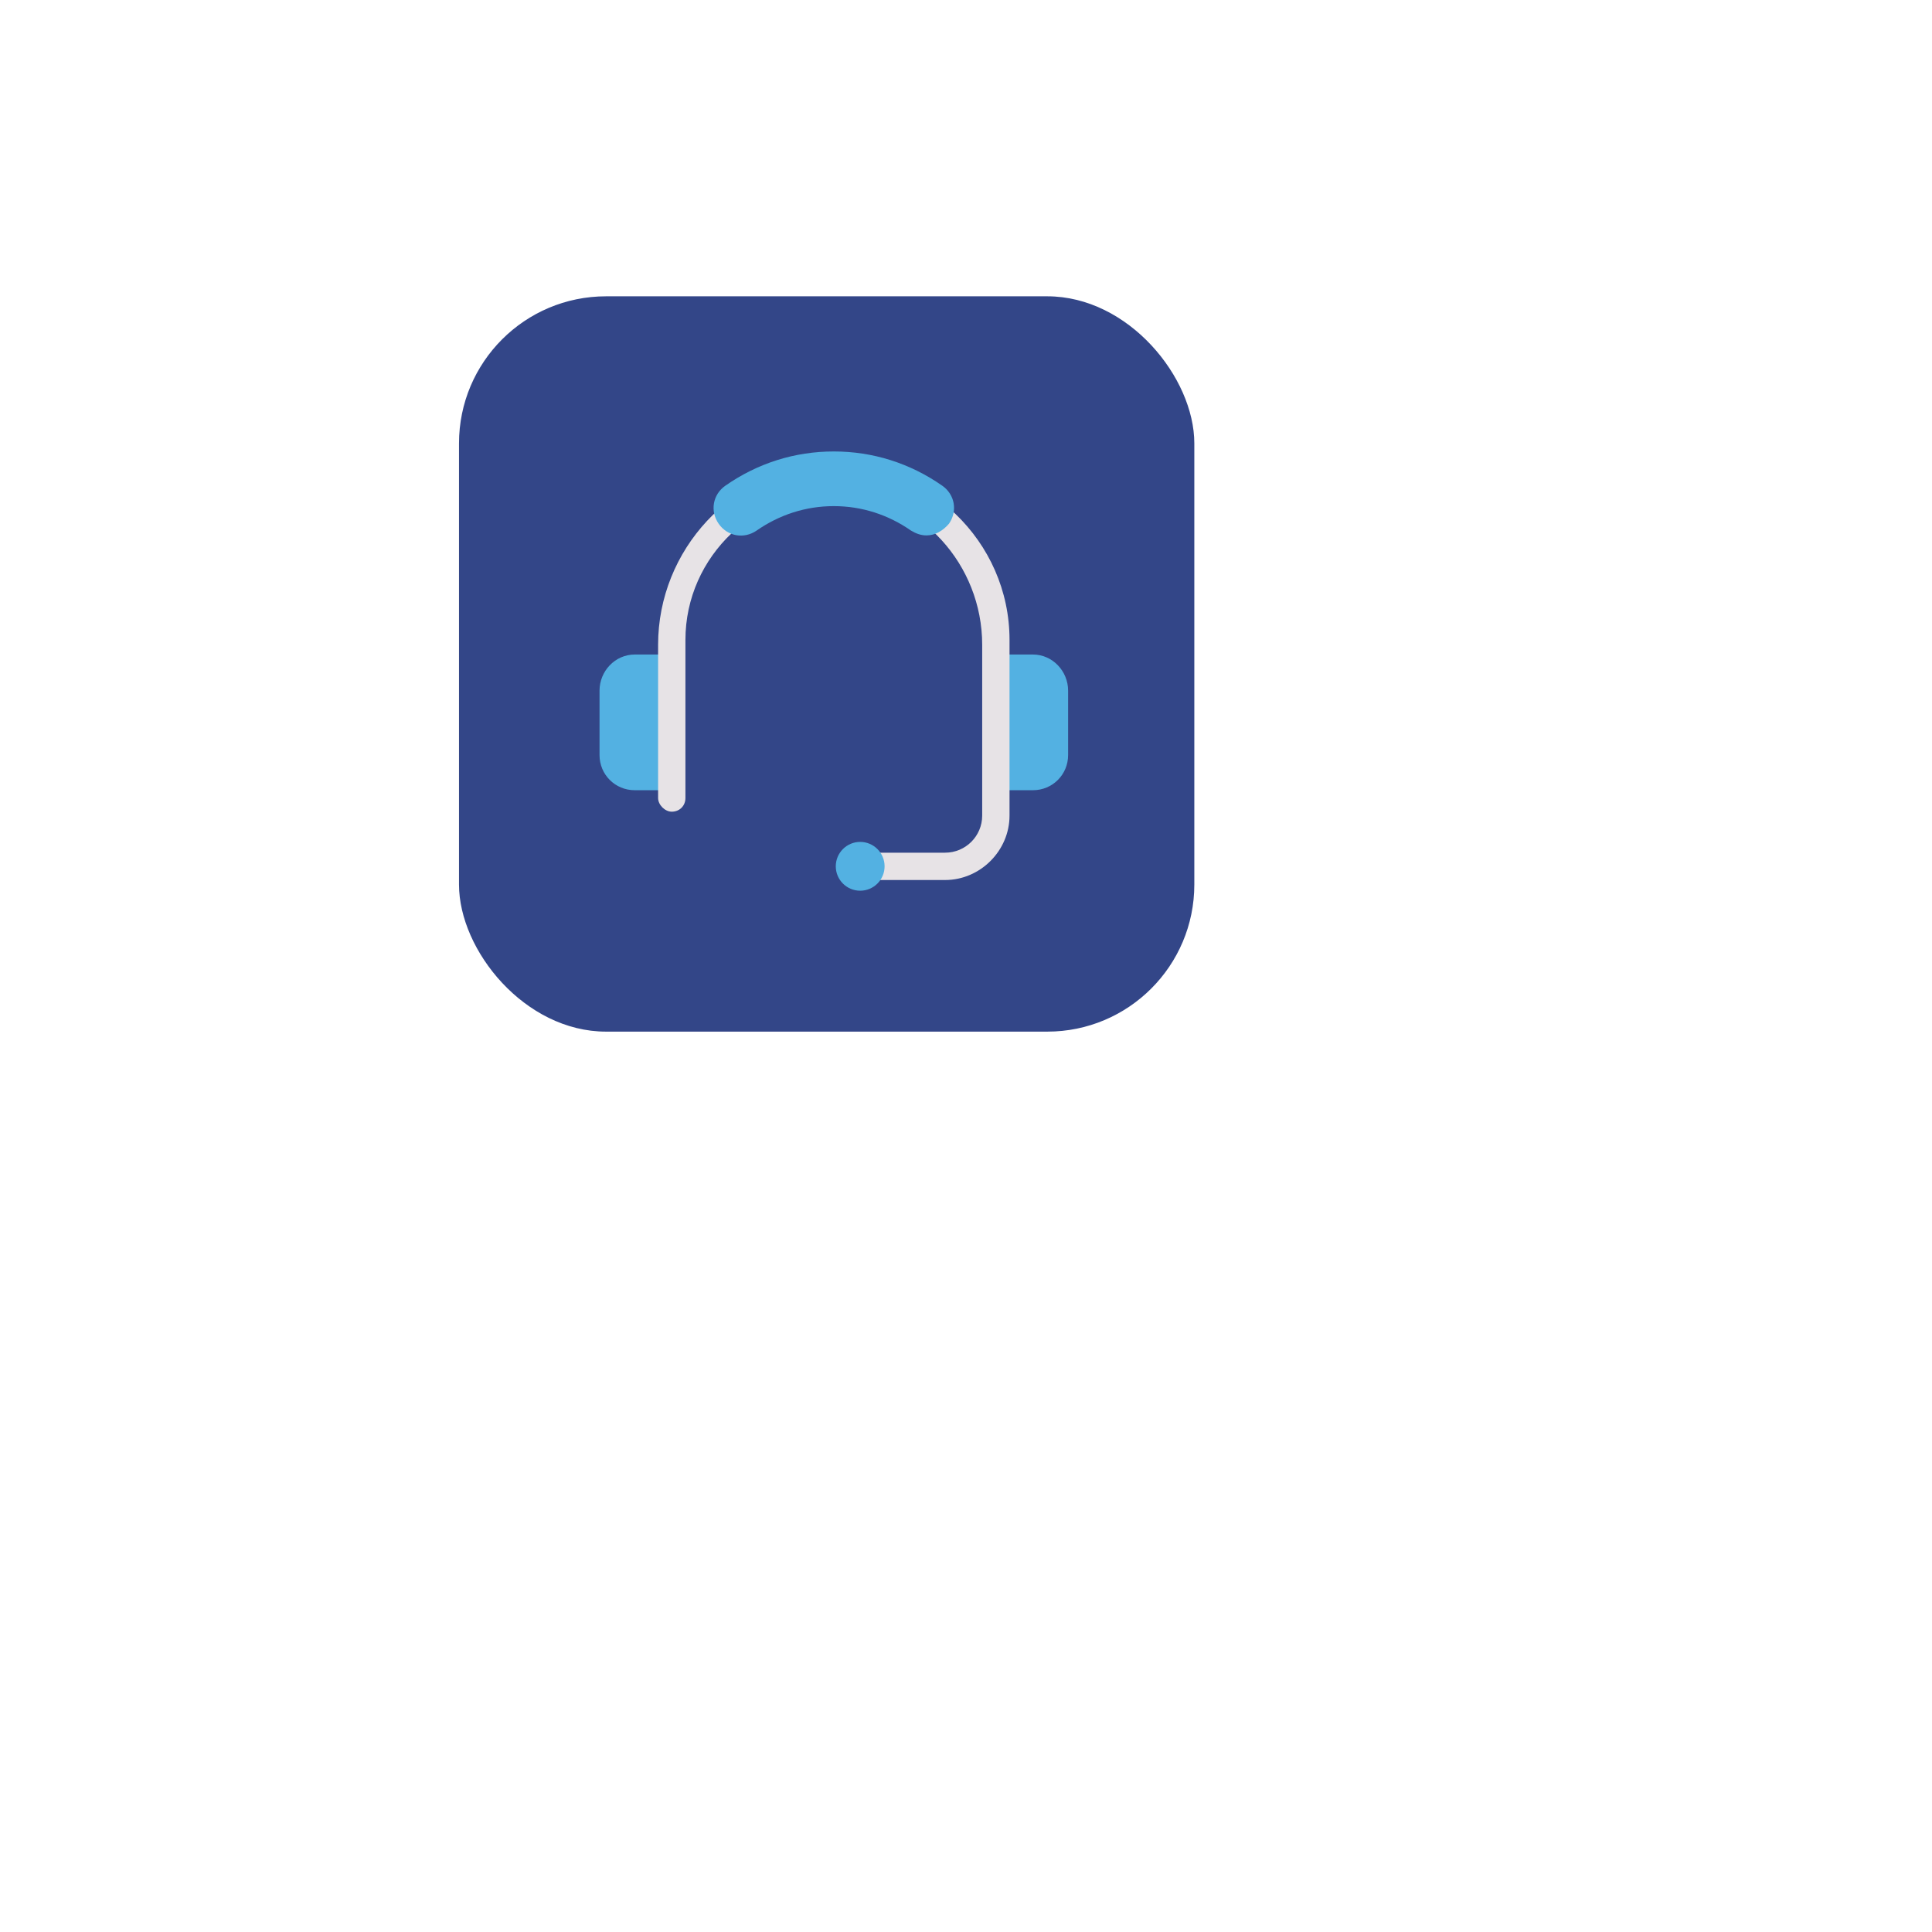 <svg width="95" height="95" viewBox="0 0 95 95" fill="none" xmlns="http://www.w3.org/2000/svg">
<g filter="url(#filter0_d_2034_521)">
<rect x="11" y="3" width="59.298" height="59.298" rx="7.231" fill="white"/>
</g>
<rect x="22.57" y="14.57" width="36.157" height="36.157" rx="7.231" fill="#334688"/>
<path d="M50.793 32.184H48.969V38.856H50.793C51.753 38.856 52.521 38.088 52.521 37.128V33.96C52.521 33 51.753 32.184 50.793 32.184Z" fill="#53B1E2"/>
<path d="M31.209 32.184H33.032V38.856H31.209C30.248 38.856 29.48 38.088 29.48 37.128V33.96C29.48 33 30.248 32.184 31.209 32.184Z" fill="#53B1E2"/>
<path d="M49.64 31.464V40.104C49.64 41.832 48.2 43.272 46.472 43.272H42.776C42.392 43.272 42.104 42.984 42.104 42.6C42.104 42.216 42.392 41.928 42.776 41.928H46.472C47.48 41.928 48.296 41.112 48.296 40.104V31.704C48.296 27.768 45.272 24.408 41.384 24.216C37.208 24.024 33.704 27.336 33.704 31.464V39.24C33.704 39.624 33.416 39.912 33.032 39.912C32.696 39.912 32.36 39.576 32.36 39.24V31.704C32.36 27.048 36.008 23.064 40.664 22.872C45.56 22.68 49.64 26.616 49.64 31.464Z" fill="#E7E3E6"/>
<path d="M45.56 26.327C45.272 26.327 45.032 26.231 44.792 26.087C43.688 25.319 42.392 24.887 41 24.887C39.608 24.887 38.312 25.319 37.208 26.087C36.584 26.519 35.768 26.375 35.336 25.751C34.904 25.127 35.048 24.311 35.672 23.879C37.256 22.775 39.08 22.199 41 22.199C42.92 22.199 44.744 22.775 46.328 23.879C46.952 24.311 47.096 25.127 46.664 25.751C46.376 26.087 45.992 26.327 45.56 26.327Z" fill="#53B1E2"/>
<path d="M42.297 43.798C42.959 43.798 43.497 43.261 43.497 42.598C43.497 41.936 42.959 41.398 42.297 41.398C41.634 41.398 41.097 41.936 41.097 42.598C41.097 43.261 41.634 43.798 42.297 43.798Z" fill="#53B1E2"/>
<defs>
<filter id="filter0_d_2034_521" x="0.876" y="0.107" width="94.009" height="94.01" filterUnits="userSpaceOnUse" color-interpolation-filters="sRGB">
<feFlood flood-opacity="0" result="BackgroundImageFix"/>
<feColorMatrix in="SourceAlpha" type="matrix" values="0 0 0 0 0 0 0 0 0 0 0 0 0 0 0 0 0 0 127 0" result="hardAlpha"/>
<feOffset dx="7.231" dy="14.463"/>
<feGaussianBlur stdDeviation="8.678"/>
<feColorMatrix type="matrix" values="0 0 0 0 0.2 0 0 0 0 0.502 0 0 0 0 0.533 0 0 0 0.1 0"/>
<feBlend mode="normal" in2="BackgroundImageFix" result="effect1_dropShadow_2034_521"/>
<feBlend mode="normal" in="SourceGraphic" in2="effect1_dropShadow_2034_521" result="shape"/>
</filter>
</defs>
</svg>
